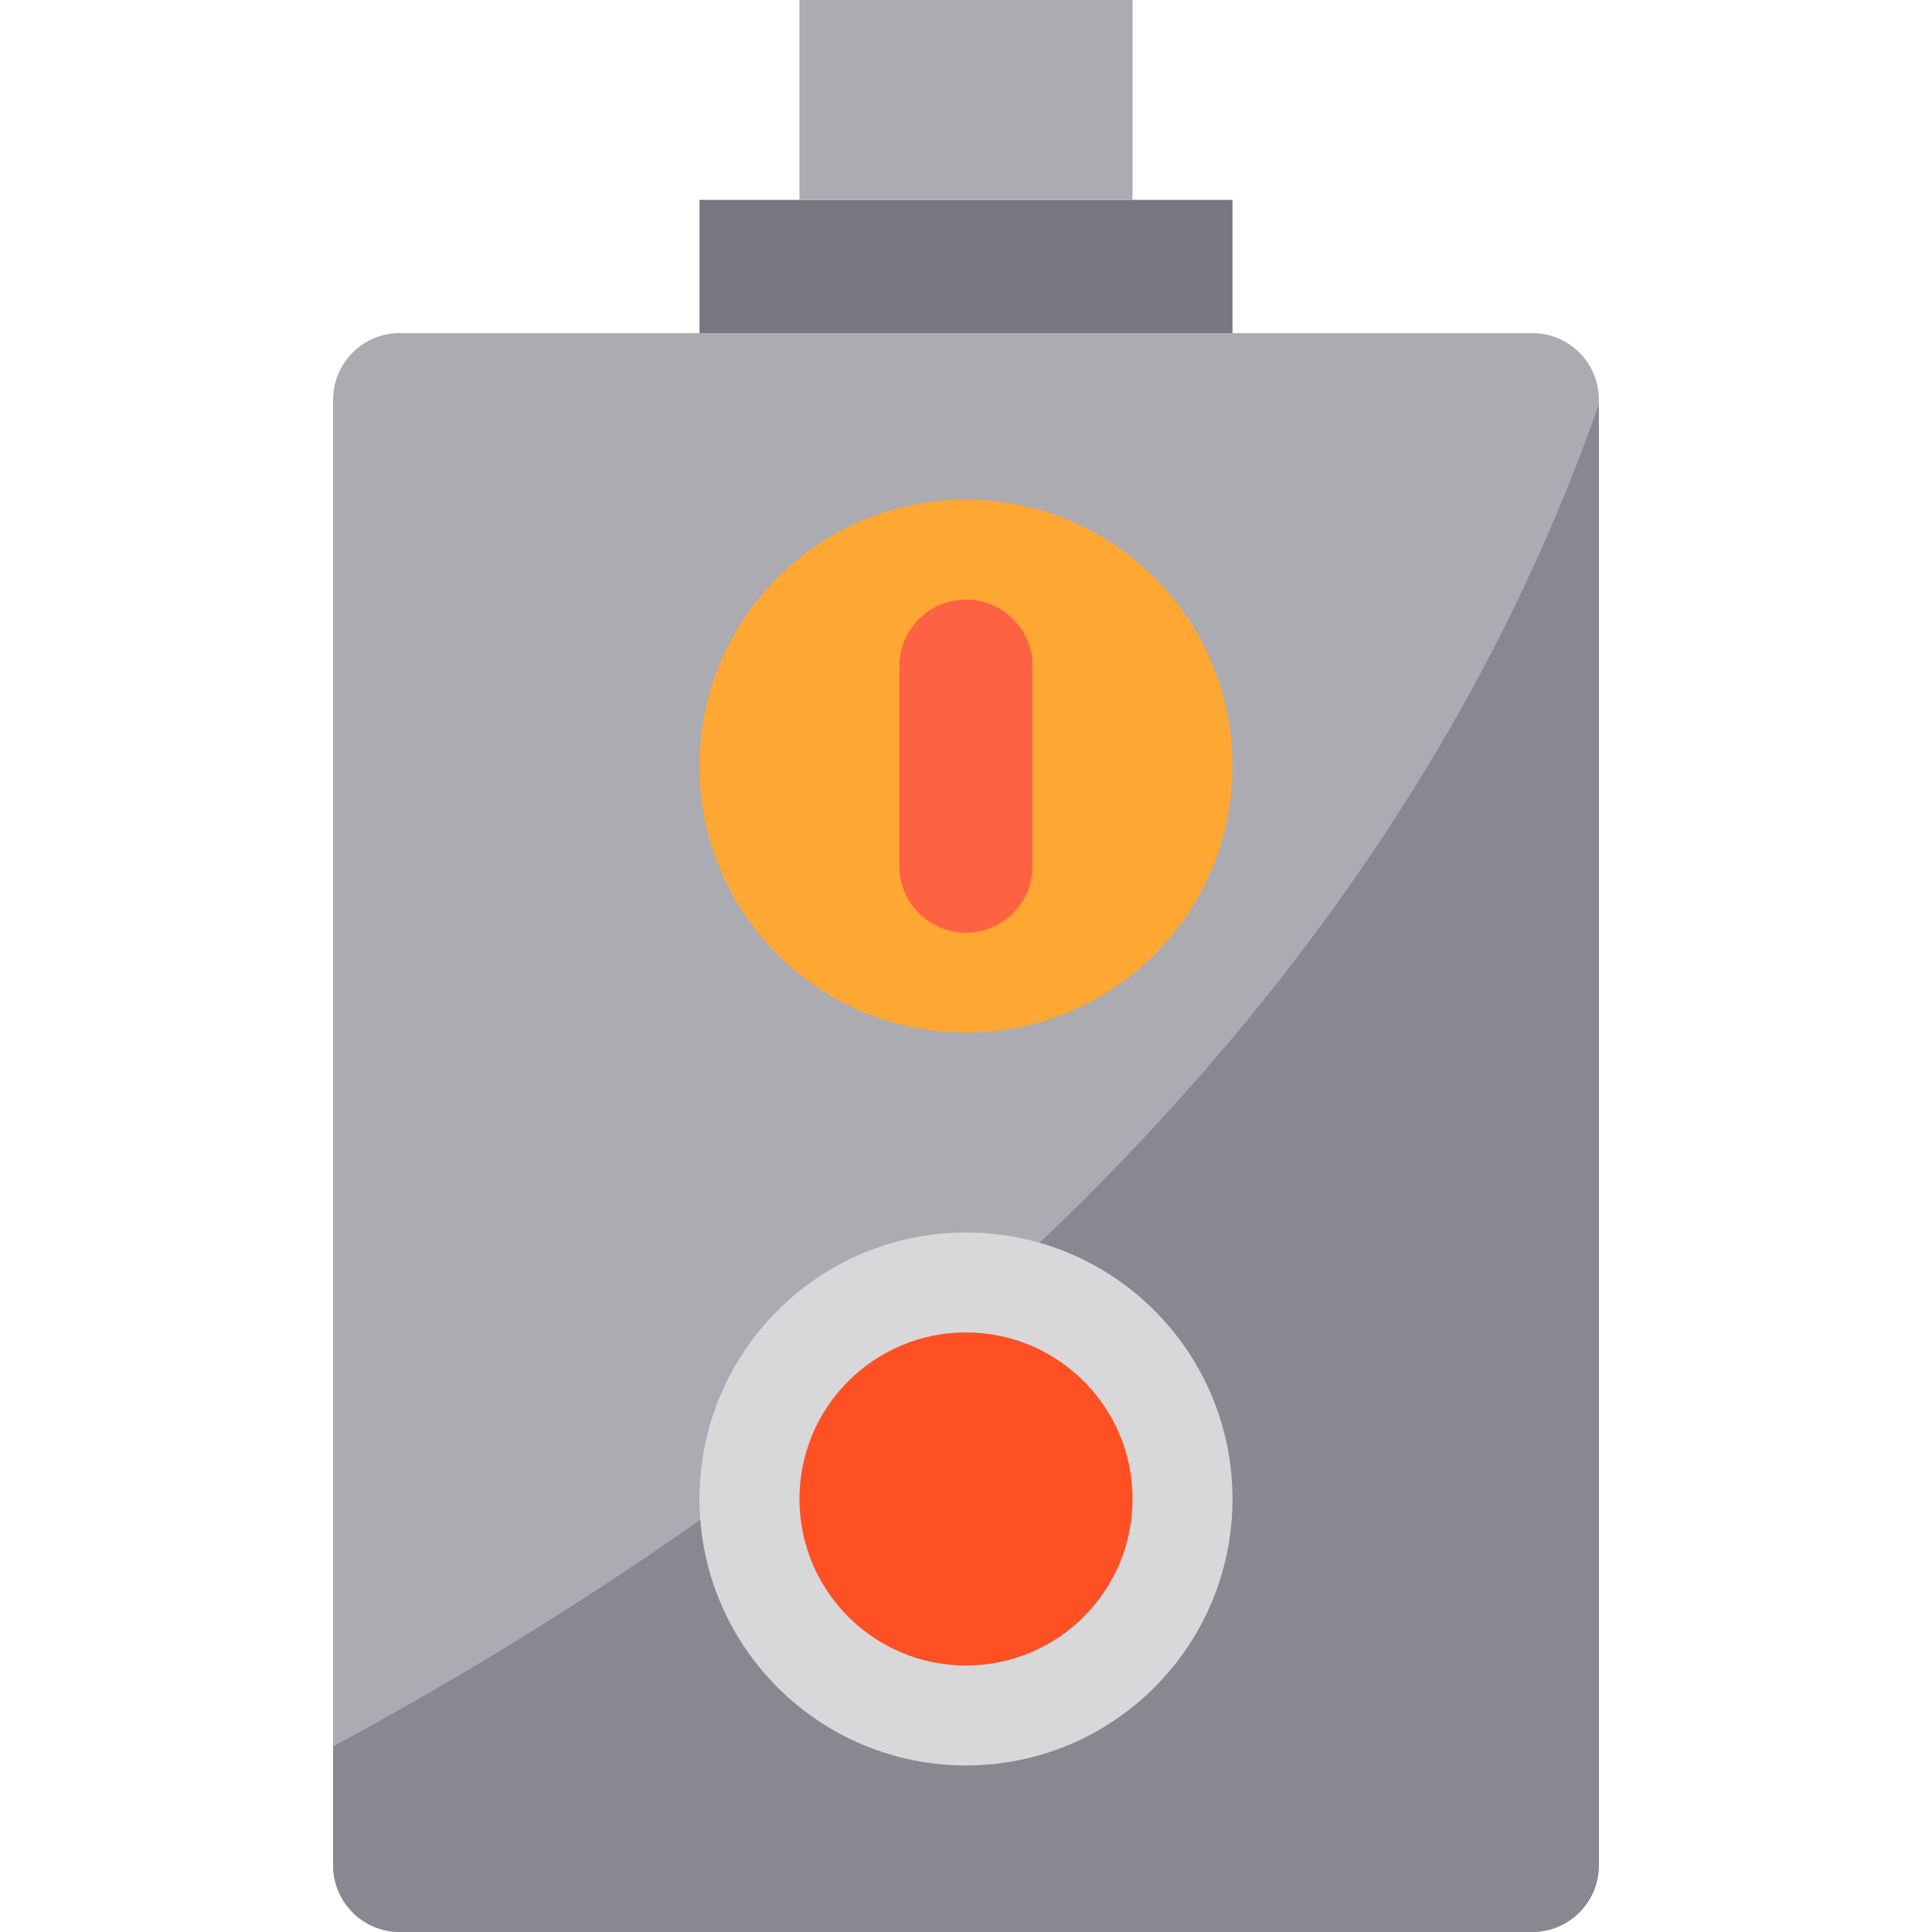 <svg height="464pt" viewBox="-80 0 464 464" width="464pt" xmlns="http://www.w3.org/2000/svg"><path d="m16 80h272c8.836 0 16 7.164 16 16v352c0 8.836-7.164 16-16 16h-272c-8.836 0-16-7.164-16-16v-352c0-8.836 7.164-16 16-16zm0 0" fill="#acabb1"/><path d="m304 97.121v350.879c-.027 8.824-7.176 15.973-16 16h-272c-8.824-.027-15.973-7.176-16-16v-28.559c113.922-61.602 248.641-164.48 304-322.32zm0 0" fill="#898890"/><path d="m216 184c0 35.348-28.652 64-64 64s-64-28.652-64-64 28.652-64 64-64 64 28.652 64 64zm0 0" fill="#ffa733"/><path d="m216 360c0 35.348-28.652 64-64 64s-64-28.652-64-64 28.652-64 64-64 64 28.652 64 64zm0 0" fill="#d8d7da"/><path d="m192 360c0 22.09-17.91 40-40 40s-40-17.91-40-40 17.91-40 40-40 40 17.91 40 40zm0 0" fill="#ff5023"/><path d="m152 224c8.836 0 16-7.164 16-16v-48c0-8.836-7.164-16-16-16s-16 7.164-16 16v48c0 8.836 7.164 16 16 16zm0 0" fill="#ff6243"/><path d="m88 48v32h128v-32zm0 0" fill="#787680"/><path d="m112 0h80v48h-80zm0 0" fill="#acabb1"/></svg>